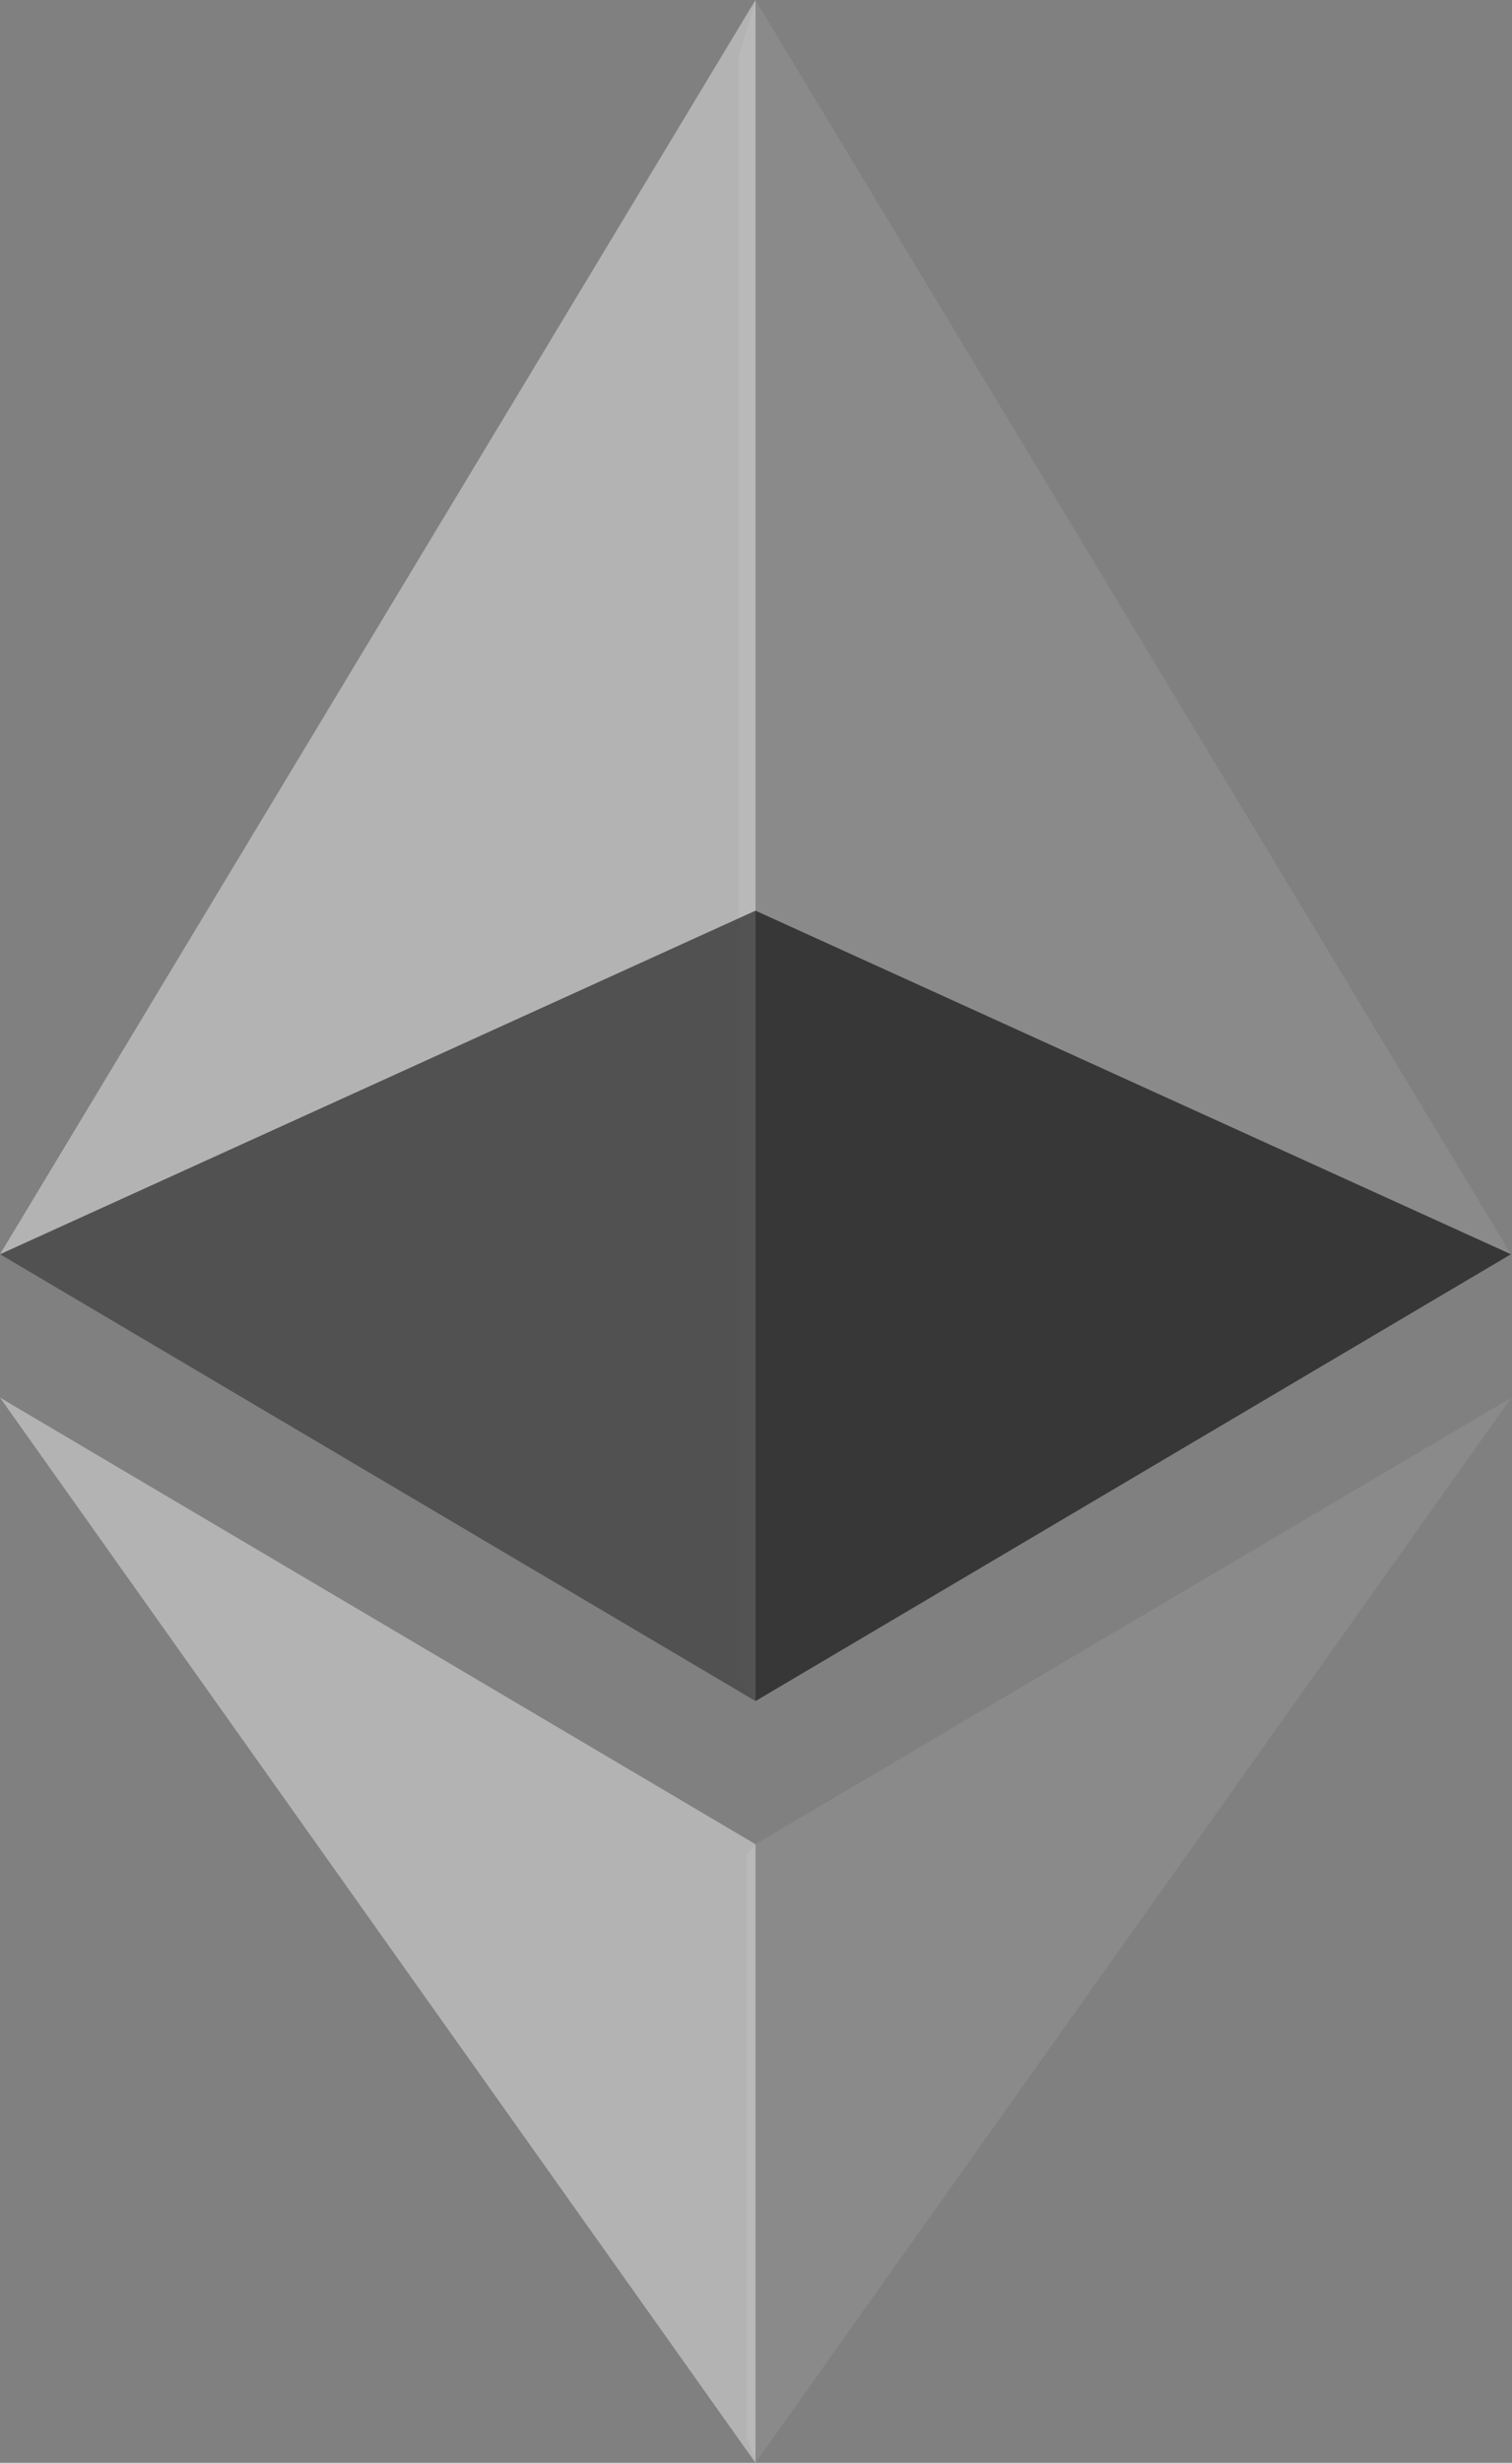<svg width="344" height="560" viewBox="0 0 344 560" fill="none" xmlns="http://www.w3.org/2000/svg">
<rect x="0" y="0" width="344" height="560" fill="#808080" stroke="none"/>
<path d="M171.881 0L168.124 12.762V383.042L171.881 386.791L343.758 285.193L171.881 0Z" fill="white" fill-opacity="0.08"/>
<path d="M171.881 0L0 285.193L171.881 386.791V207.067V0Z" fill="white" fill-opacity="0.4"/>
<path d="M171.881 419.333L169.764 421.915V553.814L171.881 559.996L343.863 317.787L171.881 419.333Z" fill="white" fill-opacity="0.08"/>
<path d="M171.881 559.996V419.333L0 317.787L171.881 559.996Z" fill="white" fill-opacity="0.4"/>
<path d="M171.881 386.791L343.758 285.193L171.881 207.067V386.791Z" fill="black" fill-opacity="0.6"/>
<path d="M0 285.193L171.881 386.791V207.067L0 285.193Z" fill="black" fill-opacity="0.55"/>
</svg>
